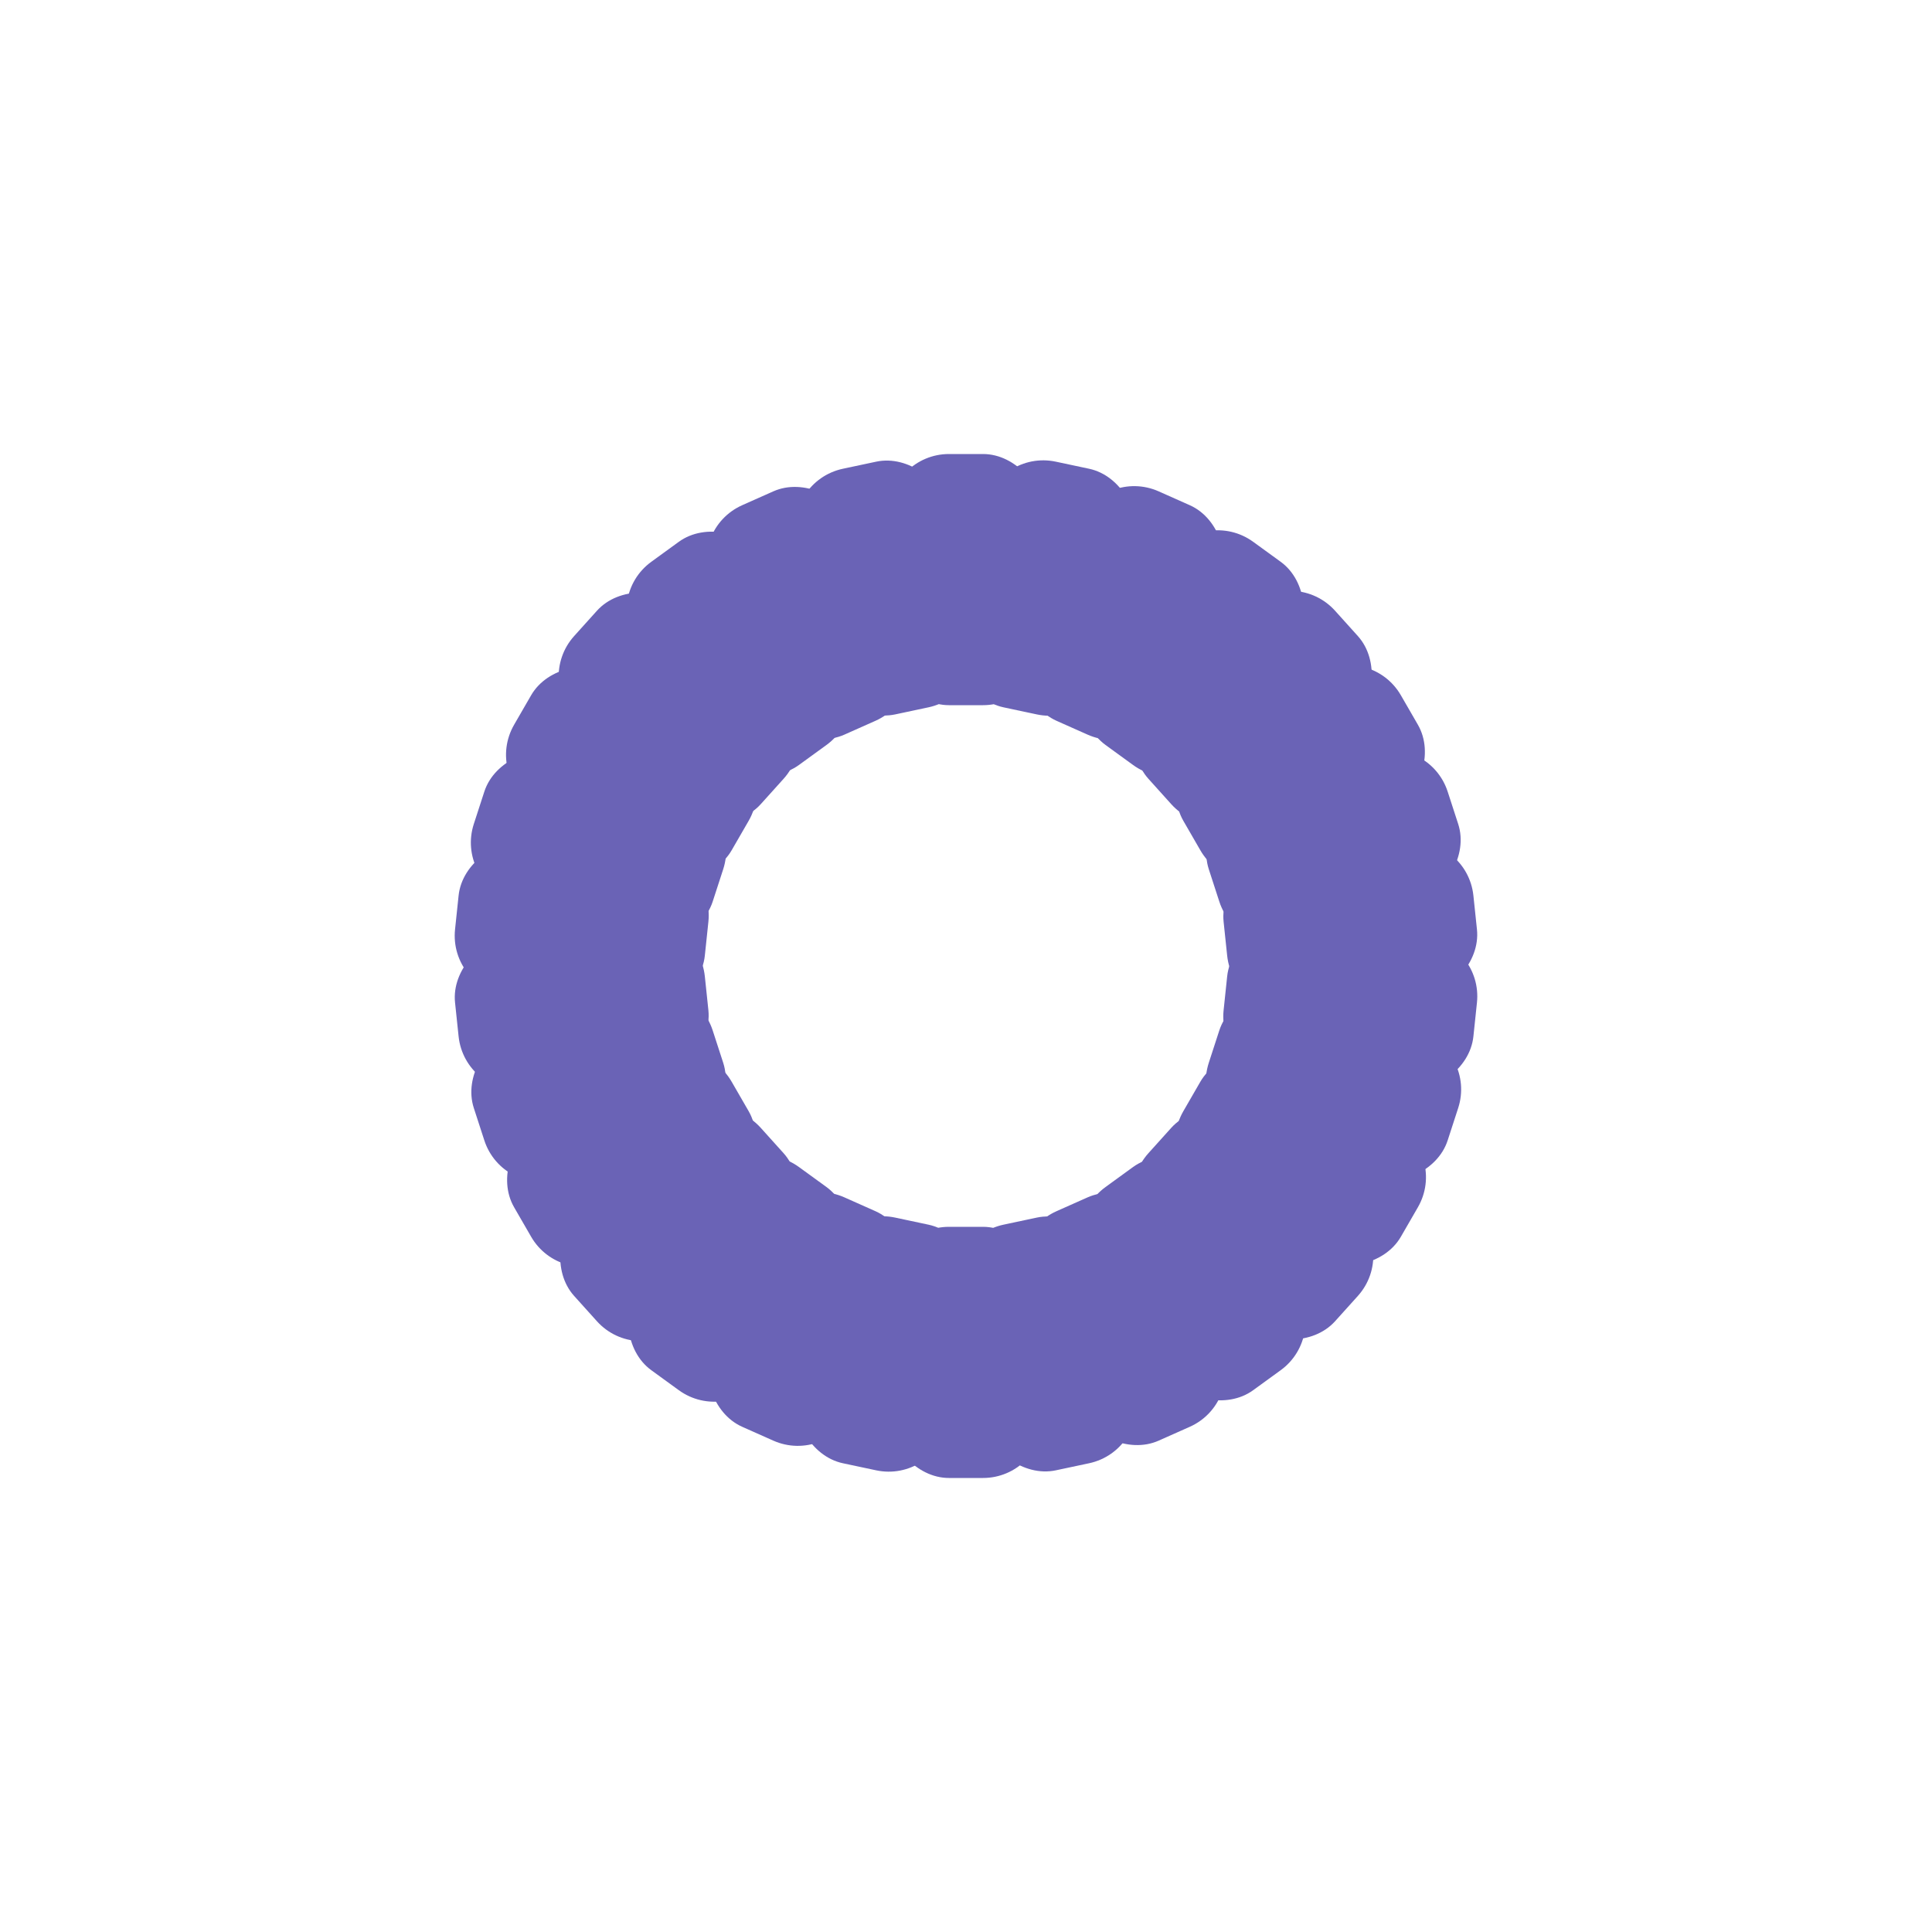 <?xml version="1.0" encoding="utf-8"?>
<svg xmlns="http://www.w3.org/2000/svg" xmlns:xlink="http://www.w3.org/1999/xlink" style="margin: auto; background: rgb(255, 255, 255); display: block; shape-rendering: auto;" width="217px" height="217px" viewBox="0 0 100 100" preserveAspectRatio="xMidYMid">
<g transform="rotate(0 50 50)">
  <rect x="46" y="23.5" rx="3.12" ry="3.12" width="8" height="13" fill="#6a63b6">
    <animate attributeName="opacity" values="1;0" keyTimes="0;1" dur="0.394s" begin="-0.381s" repeatCount="indefinite"></animate>
  </rect>
</g><g transform="rotate(12 50 50)">
  <rect x="46" y="23.5" rx="3.12" ry="3.12" width="8" height="13" fill="#6a63b6">
    <animate attributeName="opacity" values="1;0" keyTimes="0;1" dur="0.394s" begin="-0.367s" repeatCount="indefinite"></animate>
  </rect>
</g><g transform="rotate(24 50 50)">
  <rect x="46" y="23.5" rx="3.12" ry="3.12" width="8" height="13" fill="#6a63b6">
    <animate attributeName="opacity" values="1;0" keyTimes="0;1" dur="0.394s" begin="-0.354s" repeatCount="indefinite"></animate>
  </rect>
</g><g transform="rotate(36 50 50)">
  <rect x="46" y="23.5" rx="3.12" ry="3.12" width="8" height="13" fill="#6a63b6">
    <animate attributeName="opacity" values="1;0" keyTimes="0;1" dur="0.394s" begin="-0.341s" repeatCount="indefinite"></animate>
  </rect>
</g><g transform="rotate(48 50 50)">
  <rect x="46" y="23.5" rx="3.12" ry="3.12" width="8" height="13" fill="#6a63b6">
    <animate attributeName="opacity" values="1;0" keyTimes="0;1" dur="0.394s" begin="-0.328s" repeatCount="indefinite"></animate>
  </rect>
</g><g transform="rotate(60 50 50)">
  <rect x="46" y="23.5" rx="3.12" ry="3.12" width="8" height="13" fill="#6a63b6">
    <animate attributeName="opacity" values="1;0" keyTimes="0;1" dur="0.394s" begin="-0.315s" repeatCount="indefinite"></animate>
  </rect>
</g><g transform="rotate(72 50 50)">
  <rect x="46" y="23.5" rx="3.12" ry="3.12" width="8" height="13" fill="#6a63b6">
    <animate attributeName="opacity" values="1;0" keyTimes="0;1" dur="0.394s" begin="-0.302s" repeatCount="indefinite"></animate>
  </rect>
</g><g transform="rotate(84 50 50)">
  <rect x="46" y="23.5" rx="3.12" ry="3.12" width="8" height="13" fill="#6a63b6">
    <animate attributeName="opacity" values="1;0" keyTimes="0;1" dur="0.394s" begin="-0.289s" repeatCount="indefinite"></animate>
  </rect>
</g><g transform="rotate(96 50 50)">
  <rect x="46" y="23.5" rx="3.12" ry="3.12" width="8" height="13" fill="#6a63b6">
    <animate attributeName="opacity" values="1;0" keyTimes="0;1" dur="0.394s" begin="-0.276s" repeatCount="indefinite"></animate>
  </rect>
</g><g transform="rotate(108 50 50)">
  <rect x="46" y="23.5" rx="3.12" ry="3.12" width="8" height="13" fill="#6a63b6">
    <animate attributeName="opacity" values="1;0" keyTimes="0;1" dur="0.394s" begin="-0.262s" repeatCount="indefinite"></animate>
  </rect>
</g><g transform="rotate(120 50 50)">
  <rect x="46" y="23.5" rx="3.12" ry="3.12" width="8" height="13" fill="#6a63b6">
    <animate attributeName="opacity" values="1;0" keyTimes="0;1" dur="0.394s" begin="-0.249s" repeatCount="indefinite"></animate>
  </rect>
</g><g transform="rotate(132 50 50)">
  <rect x="46" y="23.5" rx="3.12" ry="3.12" width="8" height="13" fill="#6a63b6">
    <animate attributeName="opacity" values="1;0" keyTimes="0;1" dur="0.394s" begin="-0.236s" repeatCount="indefinite"></animate>
  </rect>
</g><g transform="rotate(144 50 50)">
  <rect x="46" y="23.5" rx="3.12" ry="3.12" width="8" height="13" fill="#6a63b6">
    <animate attributeName="opacity" values="1;0" keyTimes="0;1" dur="0.394s" begin="-0.223s" repeatCount="indefinite"></animate>
  </rect>
</g><g transform="rotate(156 50 50)">
  <rect x="46" y="23.5" rx="3.12" ry="3.12" width="8" height="13" fill="#6a63b6">
    <animate attributeName="opacity" values="1;0" keyTimes="0;1" dur="0.394s" begin="-0.21s" repeatCount="indefinite"></animate>
  </rect>
</g><g transform="rotate(168 50 50)">
  <rect x="46" y="23.5" rx="3.12" ry="3.12" width="8" height="13" fill="#6a63b6">
    <animate attributeName="opacity" values="1;0" keyTimes="0;1" dur="0.394s" begin="-0.197s" repeatCount="indefinite"></animate>
  </rect>
</g><g transform="rotate(180 50 50)">
  <rect x="46" y="23.5" rx="3.12" ry="3.12" width="8" height="13" fill="#6a63b6">
    <animate attributeName="opacity" values="1;0" keyTimes="0;1" dur="0.394s" begin="-0.184s" repeatCount="indefinite"></animate>
  </rect>
</g><g transform="rotate(192 50 50)">
  <rect x="46" y="23.5" rx="3.12" ry="3.12" width="8" height="13" fill="#6a63b6">
    <animate attributeName="opacity" values="1;0" keyTimes="0;1" dur="0.394s" begin="-0.171s" repeatCount="indefinite"></animate>
  </rect>
</g><g transform="rotate(204 50 50)">
  <rect x="46" y="23.5" rx="3.12" ry="3.12" width="8" height="13" fill="#6a63b6">
    <animate attributeName="opacity" values="1;0" keyTimes="0;1" dur="0.394s" begin="-0.157s" repeatCount="indefinite"></animate>
  </rect>
</g><g transform="rotate(216 50 50)">
  <rect x="46" y="23.5" rx="3.12" ry="3.12" width="8" height="13" fill="#6a63b6">
    <animate attributeName="opacity" values="1;0" keyTimes="0;1" dur="0.394s" begin="-0.144s" repeatCount="indefinite"></animate>
  </rect>
</g><g transform="rotate(228 50 50)">
  <rect x="46" y="23.5" rx="3.12" ry="3.12" width="8" height="13" fill="#6a63b6">
    <animate attributeName="opacity" values="1;0" keyTimes="0;1" dur="0.394s" begin="-0.131s" repeatCount="indefinite"></animate>
  </rect>
</g><g transform="rotate(240 50 50)">
  <rect x="46" y="23.5" rx="3.12" ry="3.12" width="8" height="13" fill="#6a63b6">
    <animate attributeName="opacity" values="1;0" keyTimes="0;1" dur="0.394s" begin="-0.118s" repeatCount="indefinite"></animate>
  </rect>
</g><g transform="rotate(252 50 50)">
  <rect x="46" y="23.5" rx="3.12" ry="3.12" width="8" height="13" fill="#6a63b6">
    <animate attributeName="opacity" values="1;0" keyTimes="0;1" dur="0.394s" begin="-0.105s" repeatCount="indefinite"></animate>
  </rect>
</g><g transform="rotate(264 50 50)">
  <rect x="46" y="23.5" rx="3.12" ry="3.12" width="8" height="13" fill="#6a63b6">
    <animate attributeName="opacity" values="1;0" keyTimes="0;1" dur="0.394s" begin="-0.092s" repeatCount="indefinite"></animate>
  </rect>
</g><g transform="rotate(276 50 50)">
  <rect x="46" y="23.5" rx="3.12" ry="3.12" width="8" height="13" fill="#6a63b6">
    <animate attributeName="opacity" values="1;0" keyTimes="0;1" dur="0.394s" begin="-0.079s" repeatCount="indefinite"></animate>
  </rect>
</g><g transform="rotate(288 50 50)">
  <rect x="46" y="23.5" rx="3.12" ry="3.12" width="8" height="13" fill="#6a63b6">
    <animate attributeName="opacity" values="1;0" keyTimes="0;1" dur="0.394s" begin="-0.066s" repeatCount="indefinite"></animate>
  </rect>
</g><g transform="rotate(300 50 50)">
  <rect x="46" y="23.5" rx="3.12" ry="3.12" width="8" height="13" fill="#6a63b6">
    <animate attributeName="opacity" values="1;0" keyTimes="0;1" dur="0.394s" begin="-0.052s" repeatCount="indefinite"></animate>
  </rect>
</g><g transform="rotate(312 50 50)">
  <rect x="46" y="23.5" rx="3.12" ry="3.12" width="8" height="13" fill="#6a63b6">
    <animate attributeName="opacity" values="1;0" keyTimes="0;1" dur="0.394s" begin="-0.039s" repeatCount="indefinite"></animate>
  </rect>
</g><g transform="rotate(324 50 50)">
  <rect x="46" y="23.5" rx="3.12" ry="3.12" width="8" height="13" fill="#6a63b6">
    <animate attributeName="opacity" values="1;0" keyTimes="0;1" dur="0.394s" begin="-0.026s" repeatCount="indefinite"></animate>
  </rect>
</g><g transform="rotate(336 50 50)">
  <rect x="46" y="23.5" rx="3.12" ry="3.12" width="8" height="13" fill="#6a63b6">
    <animate attributeName="opacity" values="1;0" keyTimes="0;1" dur="0.394s" begin="-0.013s" repeatCount="indefinite"></animate>
  </rect>
</g><g transform="rotate(348 50 50)">
  <rect x="46" y="23.5" rx="3.12" ry="3.12" width="8" height="13" fill="#6a63b6">
    <animate attributeName="opacity" values="1;0" keyTimes="0;1" dur="0.394s" begin="0s" repeatCount="indefinite"></animate>
  </rect>
</g>
<!-- [ldio] generated by https://loading.io/ --></svg>